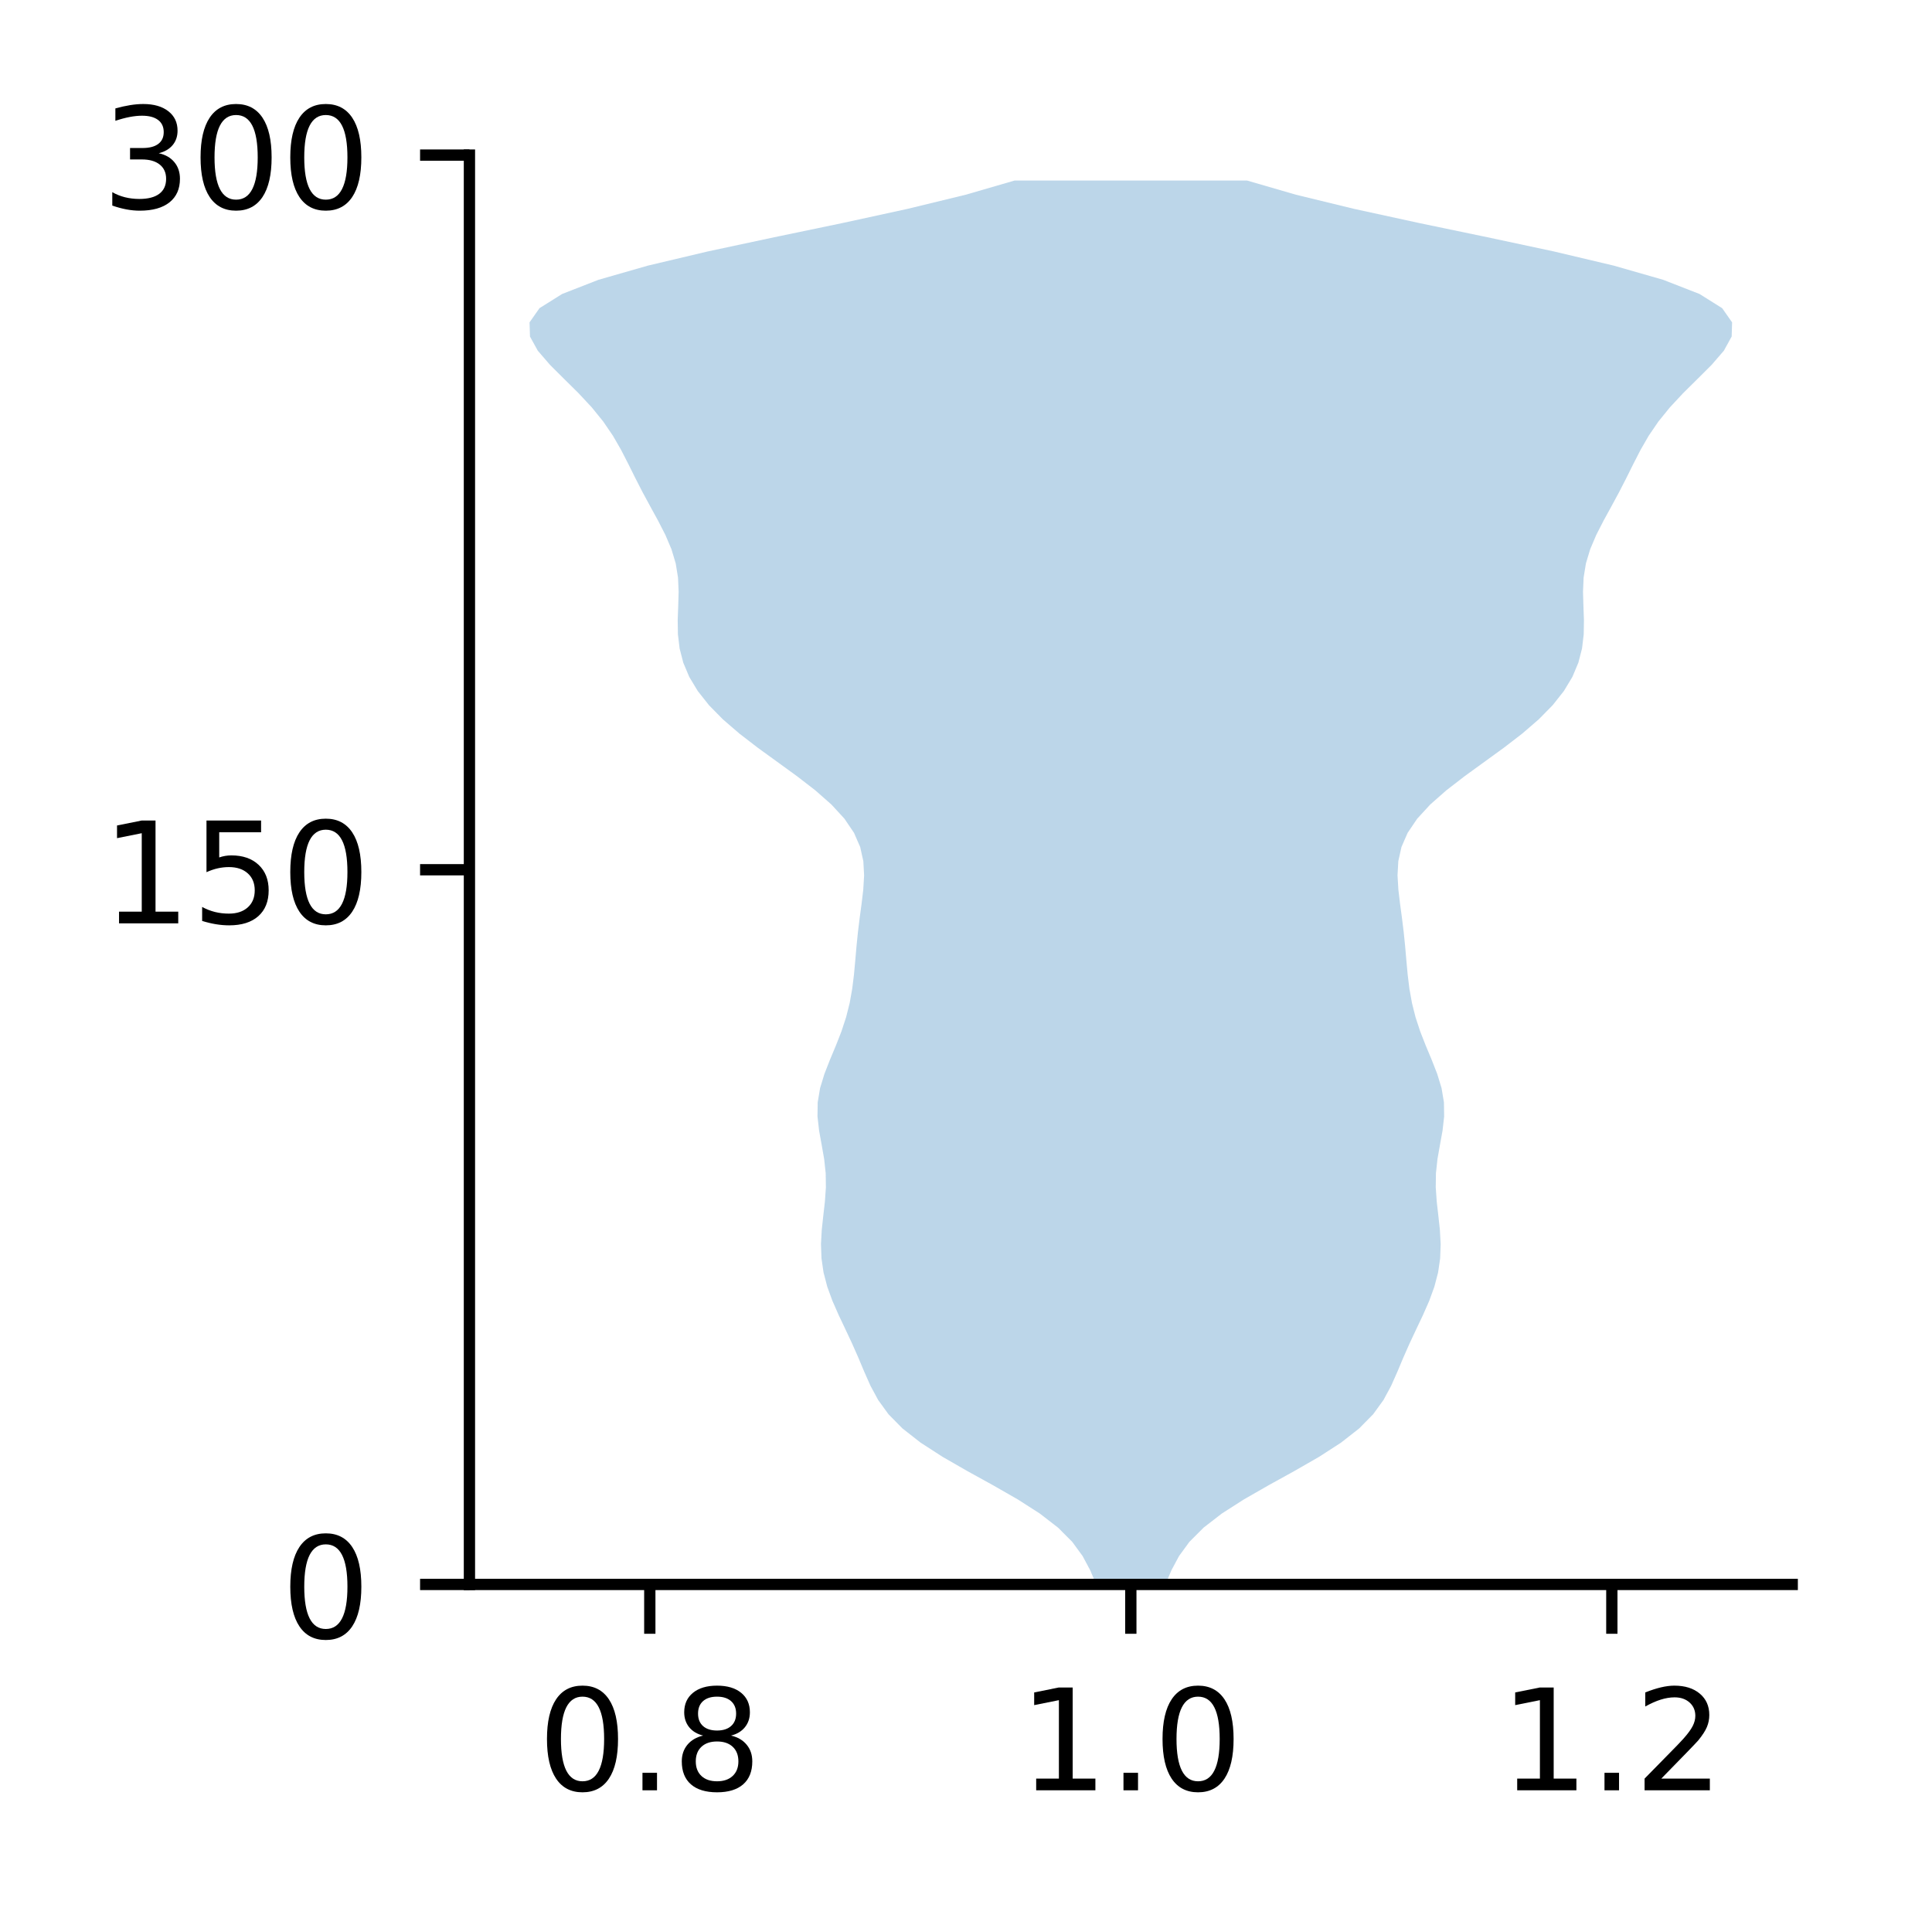 <?xml version="1.0" encoding="utf-8" standalone="no"?>
<!DOCTYPE svg PUBLIC "-//W3C//DTD SVG 1.1//EN"
  "http://www.w3.org/Graphics/SVG/1.1/DTD/svg11.dtd">
<!-- Created with matplotlib (http://matplotlib.org/) -->
<svg height="136pt" version="1.1" viewBox="0 0 137 136" width="137pt" xmlns="http://www.w3.org/2000/svg" xmlns:xlink="http://www.w3.org/1999/xlink">
 <defs>
  <style type="text/css">
*{stroke-linecap:butt;stroke-linejoin:round;}
  </style>
 </defs>
 <g id="figure_1">
  <g id="patch_1">
   <path d="M 0 136.237 
L 137.787 136.237 
L 137.787 0 
L 0 0 
z
" style="fill:#ffffff;"/>
  </g>
  <g id="axes_1">
   <g id="patch_2">
    <path d="M 33.288 112.359 
L 127.088 112.359 
L 127.088 10.999 
L 33.288 10.999 
z
" style="fill:#ffffff;"/>
   </g>
   <g id="PolyCollection_1">
    <path clip-path="url(#p458e087a7f)" d="M 82.641 112.359 
L 77.734 112.359 
L 77.308 111.354 
L 76.77 110.348 
L 76.036 109.342 
L 75.034 108.337 
L 73.734 107.331 
L 72.164 106.326 
L 70.407 105.32 
L 68.585 104.314 
L 66.836 103.309 
L 65.28 102.303 
L 63.995 101.297 
L 63.005 100.292 
L 62.275 99.286 
L 61.731 98.281 
L 61.285 97.275 
L 60.862 96.269 
L 60.418 95.264 
L 59.946 94.258 
L 59.469 93.252 
L 59.027 92.247 
L 58.661 91.241 
L 58.398 90.236 
L 58.252 89.23 
L 58.216 88.224 
L 58.271 87.219 
L 58.38 86.213 
L 58.495 85.208 
L 58.565 84.202 
L 58.551 83.196 
L 58.442 82.191 
L 58.265 81.185 
L 58.083 80.179 
L 57.969 79.174 
L 57.984 78.168 
L 58.153 77.163 
L 58.46 76.157 
L 58.854 75.151 
L 59.274 74.146 
L 59.668 73.14 
L 59.998 72.134 
L 60.251 71.129 
L 60.431 70.123 
L 60.555 69.118 
L 60.648 68.112 
L 60.735 67.106 
L 60.837 66.101 
L 60.96 65.095 
L 61.096 64.09 
L 61.215 63.084 
L 61.275 62.078 
L 61.22 61.073 
L 60.997 60.067 
L 60.559 59.061 
L 59.879 58.056 
L 58.954 57.05 
L 57.813 56.045 
L 56.51 55.039 
L 55.124 54.033 
L 53.738 53.028 
L 52.431 52.022 
L 51.265 51.016 
L 50.276 50.011 
L 49.48 49.005 
L 48.875 48 
L 48.452 46.994 
L 48.192 45.988 
L 48.072 44.983 
L 48.056 43.977 
L 48.093 42.972 
L 48.122 41.966 
L 48.079 40.96 
L 47.916 39.955 
L 47.614 38.949 
L 47.187 37.943 
L 46.673 36.938 
L 46.122 35.932 
L 45.578 34.927 
L 45.061 33.921 
L 44.561 32.915 
L 44.045 31.91 
L 43.466 30.904 
L 42.781 29.899 
L 41.966 28.893 
L 41.029 27.887 
L 40.013 26.882 
L 39.004 25.876 
L 38.135 24.87 
L 37.581 23.865 
L 37.551 22.859 
L 38.255 21.854 
L 39.859 20.848 
L 42.437 19.842 
L 45.94 18.837 
L 50.187 17.831 
L 54.895 16.825 
L 59.725 15.82 
L 64.344 14.814 
L 68.477 13.809 
L 71.945 12.803 
L 88.43 12.803 
L 88.43 12.803 
L 91.898 13.809 
L 96.031 14.814 
L 100.65 15.82 
L 105.48 16.825 
L 110.188 17.831 
L 114.435 18.837 
L 117.938 19.842 
L 120.516 20.848 
L 122.12 21.854 
L 122.824 22.859 
L 122.794 23.865 
L 122.24 24.87 
L 121.371 25.876 
L 120.362 26.882 
L 119.346 27.887 
L 118.409 28.893 
L 117.594 29.899 
L 116.909 30.904 
L 116.33 31.91 
L 115.814 32.915 
L 115.314 33.921 
L 114.797 34.927 
L 114.253 35.932 
L 113.702 36.938 
L 113.188 37.943 
L 112.761 38.949 
L 112.459 39.955 
L 112.296 40.96 
L 112.253 41.966 
L 112.282 42.972 
L 112.319 43.977 
L 112.303 44.983 
L 112.183 45.988 
L 111.923 46.994 
L 111.5 48 
L 110.895 49.005 
L 110.099 50.011 
L 109.11 51.016 
L 107.944 52.022 
L 106.637 53.028 
L 105.251 54.033 
L 103.865 55.039 
L 102.562 56.045 
L 101.421 57.05 
L 100.496 58.056 
L 99.816 59.061 
L 99.378 60.067 
L 99.155 61.073 
L 99.1 62.078 
L 99.16 63.084 
L 99.279 64.09 
L 99.415 65.095 
L 99.538 66.101 
L 99.64 67.106 
L 99.727 68.112 
L 99.82 69.118 
L 99.944 70.123 
L 100.124 71.129 
L 100.377 72.134 
L 100.707 73.14 
L 101.101 74.146 
L 101.521 75.151 
L 101.915 76.157 
L 102.222 77.163 
L 102.391 78.168 
L 102.406 79.174 
L 102.292 80.179 
L 102.11 81.185 
L 101.933 82.191 
L 101.824 83.196 
L 101.81 84.202 
L 101.88 85.208 
L 101.995 86.213 
L 102.104 87.219 
L 102.159 88.224 
L 102.123 89.23 
L 101.977 90.236 
L 101.714 91.241 
L 101.348 92.247 
L 100.906 93.252 
L 100.429 94.258 
L 99.957 95.264 
L 99.513 96.269 
L 99.09 97.275 
L 98.644 98.281 
L 98.1 99.286 
L 97.37 100.292 
L 96.38 101.297 
L 95.095 102.303 
L 93.539 103.309 
L 91.79 104.314 
L 89.968 105.32 
L 88.211 106.326 
L 86.641 107.331 
L 85.341 108.337 
L 84.339 109.342 
L 83.605 110.348 
L 83.067 111.354 
L 82.641 112.359 
z
" style="fill:#1f77b4;fill-opacity:0.3;"/>
   </g>
   <g id="matplotlib.axis_1">
    <g id="xtick_1">
     <g id="line2d_1">
      <defs>
       <path d="M 0 0 
L 0 3.5 
" id="md92c61d087" style="stroke:#000000;stroke-width:0.8;"/>
      </defs>
      <g>
       <use style="stroke:#000000;stroke-width:0.8;" x="46.078" xlink:href="#md92c61d087" y="112.359"/>
      </g>
     </g>
     <g id="text_1">
      <!-- 0.8 -->
      <defs>
       <path d="M 31.781 66.406 
Q 24.172 66.406 20.328 58.906 
Q 16.5 51.422 16.5 36.375 
Q 16.5 21.391 20.328 13.891 
Q 24.172 6.391 31.781 6.391 
Q 39.453 6.391 43.281 13.891 
Q 47.125 21.391 47.125 36.375 
Q 47.125 51.422 43.281 58.906 
Q 39.453 66.406 31.781 66.406 
z
M 31.781 74.219 
Q 44.047 74.219 50.516 64.516 
Q 56.984 54.828 56.984 36.375 
Q 56.984 17.969 50.516 8.266 
Q 44.047 -1.422 31.781 -1.422 
Q 19.531 -1.422 13.062 8.266 
Q 6.594 17.969 6.594 36.375 
Q 6.594 54.828 13.062 64.516 
Q 19.531 74.219 31.781 74.219 
z
" id="DejaVuSans-30"/>
       <path d="M 10.688 12.406 
L 21 12.406 
L 21 0 
L 10.688 0 
z
" id="DejaVuSans-2e"/>
       <path d="M 31.781 34.625 
Q 24.75 34.625 20.719 30.859 
Q 16.703 27.094 16.703 20.516 
Q 16.703 13.922 20.719 10.156 
Q 24.75 6.391 31.781 6.391 
Q 38.812 6.391 42.859 10.172 
Q 46.922 13.969 46.922 20.516 
Q 46.922 27.094 42.891 30.859 
Q 38.875 34.625 31.781 34.625 
z
M 21.922 38.812 
Q 15.578 40.375 12.031 44.719 
Q 8.5 49.078 8.5 55.328 
Q 8.5 64.062 14.719 69.141 
Q 20.953 74.219 31.781 74.219 
Q 42.672 74.219 48.875 69.141 
Q 55.078 64.062 55.078 55.328 
Q 55.078 49.078 51.531 44.719 
Q 48 40.375 41.703 38.812 
Q 48.828 37.156 52.797 32.312 
Q 56.781 27.484 56.781 20.516 
Q 56.781 9.906 50.312 4.234 
Q 43.844 -1.422 31.781 -1.422 
Q 19.734 -1.422 13.25 4.234 
Q 6.781 9.906 6.781 20.516 
Q 6.781 27.484 10.781 32.312 
Q 14.797 37.156 21.922 38.812 
z
M 18.312 54.391 
Q 18.312 48.734 21.844 45.562 
Q 25.391 42.391 31.781 42.391 
Q 38.141 42.391 41.719 45.562 
Q 45.312 48.734 45.312 54.391 
Q 45.312 60.062 41.719 63.234 
Q 38.141 66.406 31.781 66.406 
Q 25.391 66.406 21.844 63.234 
Q 18.312 60.062 18.312 54.391 
z
" id="DejaVuSans-38"/>
      </defs>
      <g transform="translate(38.127 126.958)scale(0.1 -0.1)">
       <use xlink:href="#DejaVuSans-30"/>
       <use x="63.623" xlink:href="#DejaVuSans-2e"/>
       <use x="95.41" xlink:href="#DejaVuSans-38"/>
      </g>
     </g>
    </g>
    <g id="xtick_2">
     <g id="line2d_2">
      <g>
       <use style="stroke:#000000;stroke-width:0.8;" x="80.188" xlink:href="#md92c61d087" y="112.359"/>
      </g>
     </g>
     <g id="text_2">
      <!-- 1.0 -->
      <defs>
       <path d="M 12.406 8.297 
L 28.516 8.297 
L 28.516 63.922 
L 10.984 60.406 
L 10.984 69.391 
L 28.422 72.906 
L 38.281 72.906 
L 38.281 8.297 
L 54.391 8.297 
L 54.391 0 
L 12.406 0 
z
" id="DejaVuSans-31"/>
      </defs>
      <g transform="translate(72.236 126.958)scale(0.1 -0.1)">
       <use xlink:href="#DejaVuSans-31"/>
       <use x="63.623" xlink:href="#DejaVuSans-2e"/>
       <use x="95.41" xlink:href="#DejaVuSans-30"/>
      </g>
     </g>
    </g>
    <g id="xtick_3">
     <g id="line2d_3">
      <g>
       <use style="stroke:#000000;stroke-width:0.8;" x="114.297" xlink:href="#md92c61d087" y="112.359"/>
      </g>
     </g>
     <g id="text_3">
      <!-- 1.2 -->
      <defs>
       <path d="M 19.188 8.297 
L 53.609 8.297 
L 53.609 0 
L 7.328 0 
L 7.328 8.297 
Q 12.938 14.109 22.625 23.891 
Q 32.328 33.688 34.812 36.531 
Q 39.547 41.844 41.422 45.531 
Q 43.312 49.219 43.312 52.781 
Q 43.312 58.594 39.234 62.25 
Q 35.156 65.922 28.609 65.922 
Q 23.969 65.922 18.812 64.312 
Q 13.672 62.703 7.812 59.422 
L 7.812 69.391 
Q 13.766 71.781 18.938 73 
Q 24.125 74.219 28.422 74.219 
Q 39.75 74.219 46.484 68.547 
Q 53.219 62.891 53.219 53.422 
Q 53.219 48.922 51.531 44.891 
Q 49.859 40.875 45.406 35.406 
Q 44.188 33.984 37.641 27.219 
Q 31.109 20.453 19.188 8.297 
z
" id="DejaVuSans-32"/>
      </defs>
      <g transform="translate(106.345 126.958)scale(0.1 -0.1)">
       <use xlink:href="#DejaVuSans-31"/>
       <use x="63.623" xlink:href="#DejaVuSans-2e"/>
       <use x="95.41" xlink:href="#DejaVuSans-32"/>
      </g>
     </g>
    </g>
   </g>
   <g id="matplotlib.axis_2">
    <g id="ytick_1">
     <g id="line2d_4">
      <defs>
       <path d="M 0 0 
L -3.5 0 
" id="m4afad86fe4" style="stroke:#000000;stroke-width:0.8;"/>
      </defs>
      <g>
       <use style="stroke:#000000;stroke-width:0.8;" x="33.288" xlink:href="#m4afad86fe4" y="112.359"/>
      </g>
     </g>
     <g id="text_4">
      <!-- 0 -->
      <g transform="translate(19.925 116.158)scale(0.1 -0.1)">
       <use xlink:href="#DejaVuSans-30"/>
      </g>
     </g>
    </g>
    <g id="ytick_2">
     <g id="line2d_5">
      <g>
       <use style="stroke:#000000;stroke-width:0.8;" x="33.288" xlink:href="#m4afad86fe4" y="61.679"/>
      </g>
     </g>
     <g id="text_5">
      <!-- 150 -->
      <defs>
       <path d="M 10.797 72.906 
L 49.516 72.906 
L 49.516 64.594 
L 19.828 64.594 
L 19.828 46.734 
Q 21.969 47.469 24.109 47.828 
Q 26.266 48.188 28.422 48.188 
Q 40.625 48.188 47.75 41.5 
Q 54.891 34.812 54.891 23.391 
Q 54.891 11.625 47.562 5.094 
Q 40.234 -1.422 26.906 -1.422 
Q 22.312 -1.422 17.547 -0.641 
Q 12.797 0.141 7.719 1.703 
L 7.719 11.625 
Q 12.109 9.234 16.797 8.062 
Q 21.484 6.891 26.703 6.891 
Q 35.156 6.891 40.078 11.328 
Q 45.016 15.766 45.016 23.391 
Q 45.016 31 40.078 35.438 
Q 35.156 39.891 26.703 39.891 
Q 22.75 39.891 18.812 39.016 
Q 14.891 38.141 10.797 36.281 
z
" id="DejaVuSans-35"/>
      </defs>
      <g transform="translate(7.2 65.478)scale(0.1 -0.1)">
       <use xlink:href="#DejaVuSans-31"/>
       <use x="63.623" xlink:href="#DejaVuSans-35"/>
       <use x="127.246" xlink:href="#DejaVuSans-30"/>
      </g>
     </g>
    </g>
    <g id="ytick_3">
     <g id="line2d_6">
      <g>
       <use style="stroke:#000000;stroke-width:0.8;" x="33.288" xlink:href="#m4afad86fe4" y="10.999"/>
      </g>
     </g>
     <g id="text_6">
      <!-- 300 -->
      <defs>
       <path d="M 40.578 39.312 
Q 47.656 37.797 51.625 33 
Q 55.609 28.219 55.609 21.188 
Q 55.609 10.406 48.188 4.484 
Q 40.766 -1.422 27.094 -1.422 
Q 22.516 -1.422 17.656 -0.516 
Q 12.797 0.391 7.625 2.203 
L 7.625 11.719 
Q 11.719 9.328 16.594 8.109 
Q 21.484 6.891 26.812 6.891 
Q 36.078 6.891 40.938 10.547 
Q 45.797 14.203 45.797 21.188 
Q 45.797 27.641 41.281 31.266 
Q 36.766 34.906 28.719 34.906 
L 20.219 34.906 
L 20.219 43.016 
L 29.109 43.016 
Q 36.375 43.016 40.234 45.922 
Q 44.094 48.828 44.094 54.297 
Q 44.094 59.906 40.109 62.906 
Q 36.141 65.922 28.719 65.922 
Q 24.656 65.922 20.016 65.031 
Q 15.375 64.156 9.812 62.312 
L 9.812 71.094 
Q 15.438 72.656 20.344 73.438 
Q 25.25 74.219 29.594 74.219 
Q 40.828 74.219 47.359 69.109 
Q 53.906 64.016 53.906 55.328 
Q 53.906 49.266 50.438 45.094 
Q 46.969 40.922 40.578 39.312 
z
" id="DejaVuSans-33"/>
      </defs>
      <g transform="translate(7.2 14.798)scale(0.1 -0.1)">
       <use xlink:href="#DejaVuSans-33"/>
       <use x="63.623" xlink:href="#DejaVuSans-30"/>
       <use x="127.246" xlink:href="#DejaVuSans-30"/>
      </g>
     </g>
    </g>
   </g>
   <g id="patch_3">
    <path d="M 33.288 112.359 
L 33.288 10.999 
" style="fill:none;stroke:#000000;stroke-linecap:square;stroke-linejoin:miter;stroke-width:0.8;"/>
   </g>
   <g id="patch_4">
    <path d="M 33.288 112.359 
L 127.088 112.359 
" style="fill:none;stroke:#000000;stroke-linecap:square;stroke-linejoin:miter;stroke-width:0.8;"/>
   </g>
  </g>
 </g>
 <defs>
  <clipPath id="p458e087a7f">
   <rect height="101.36" width="93.8" x="33.288" y="10.999"/>
  </clipPath>
 </defs>
</svg>
